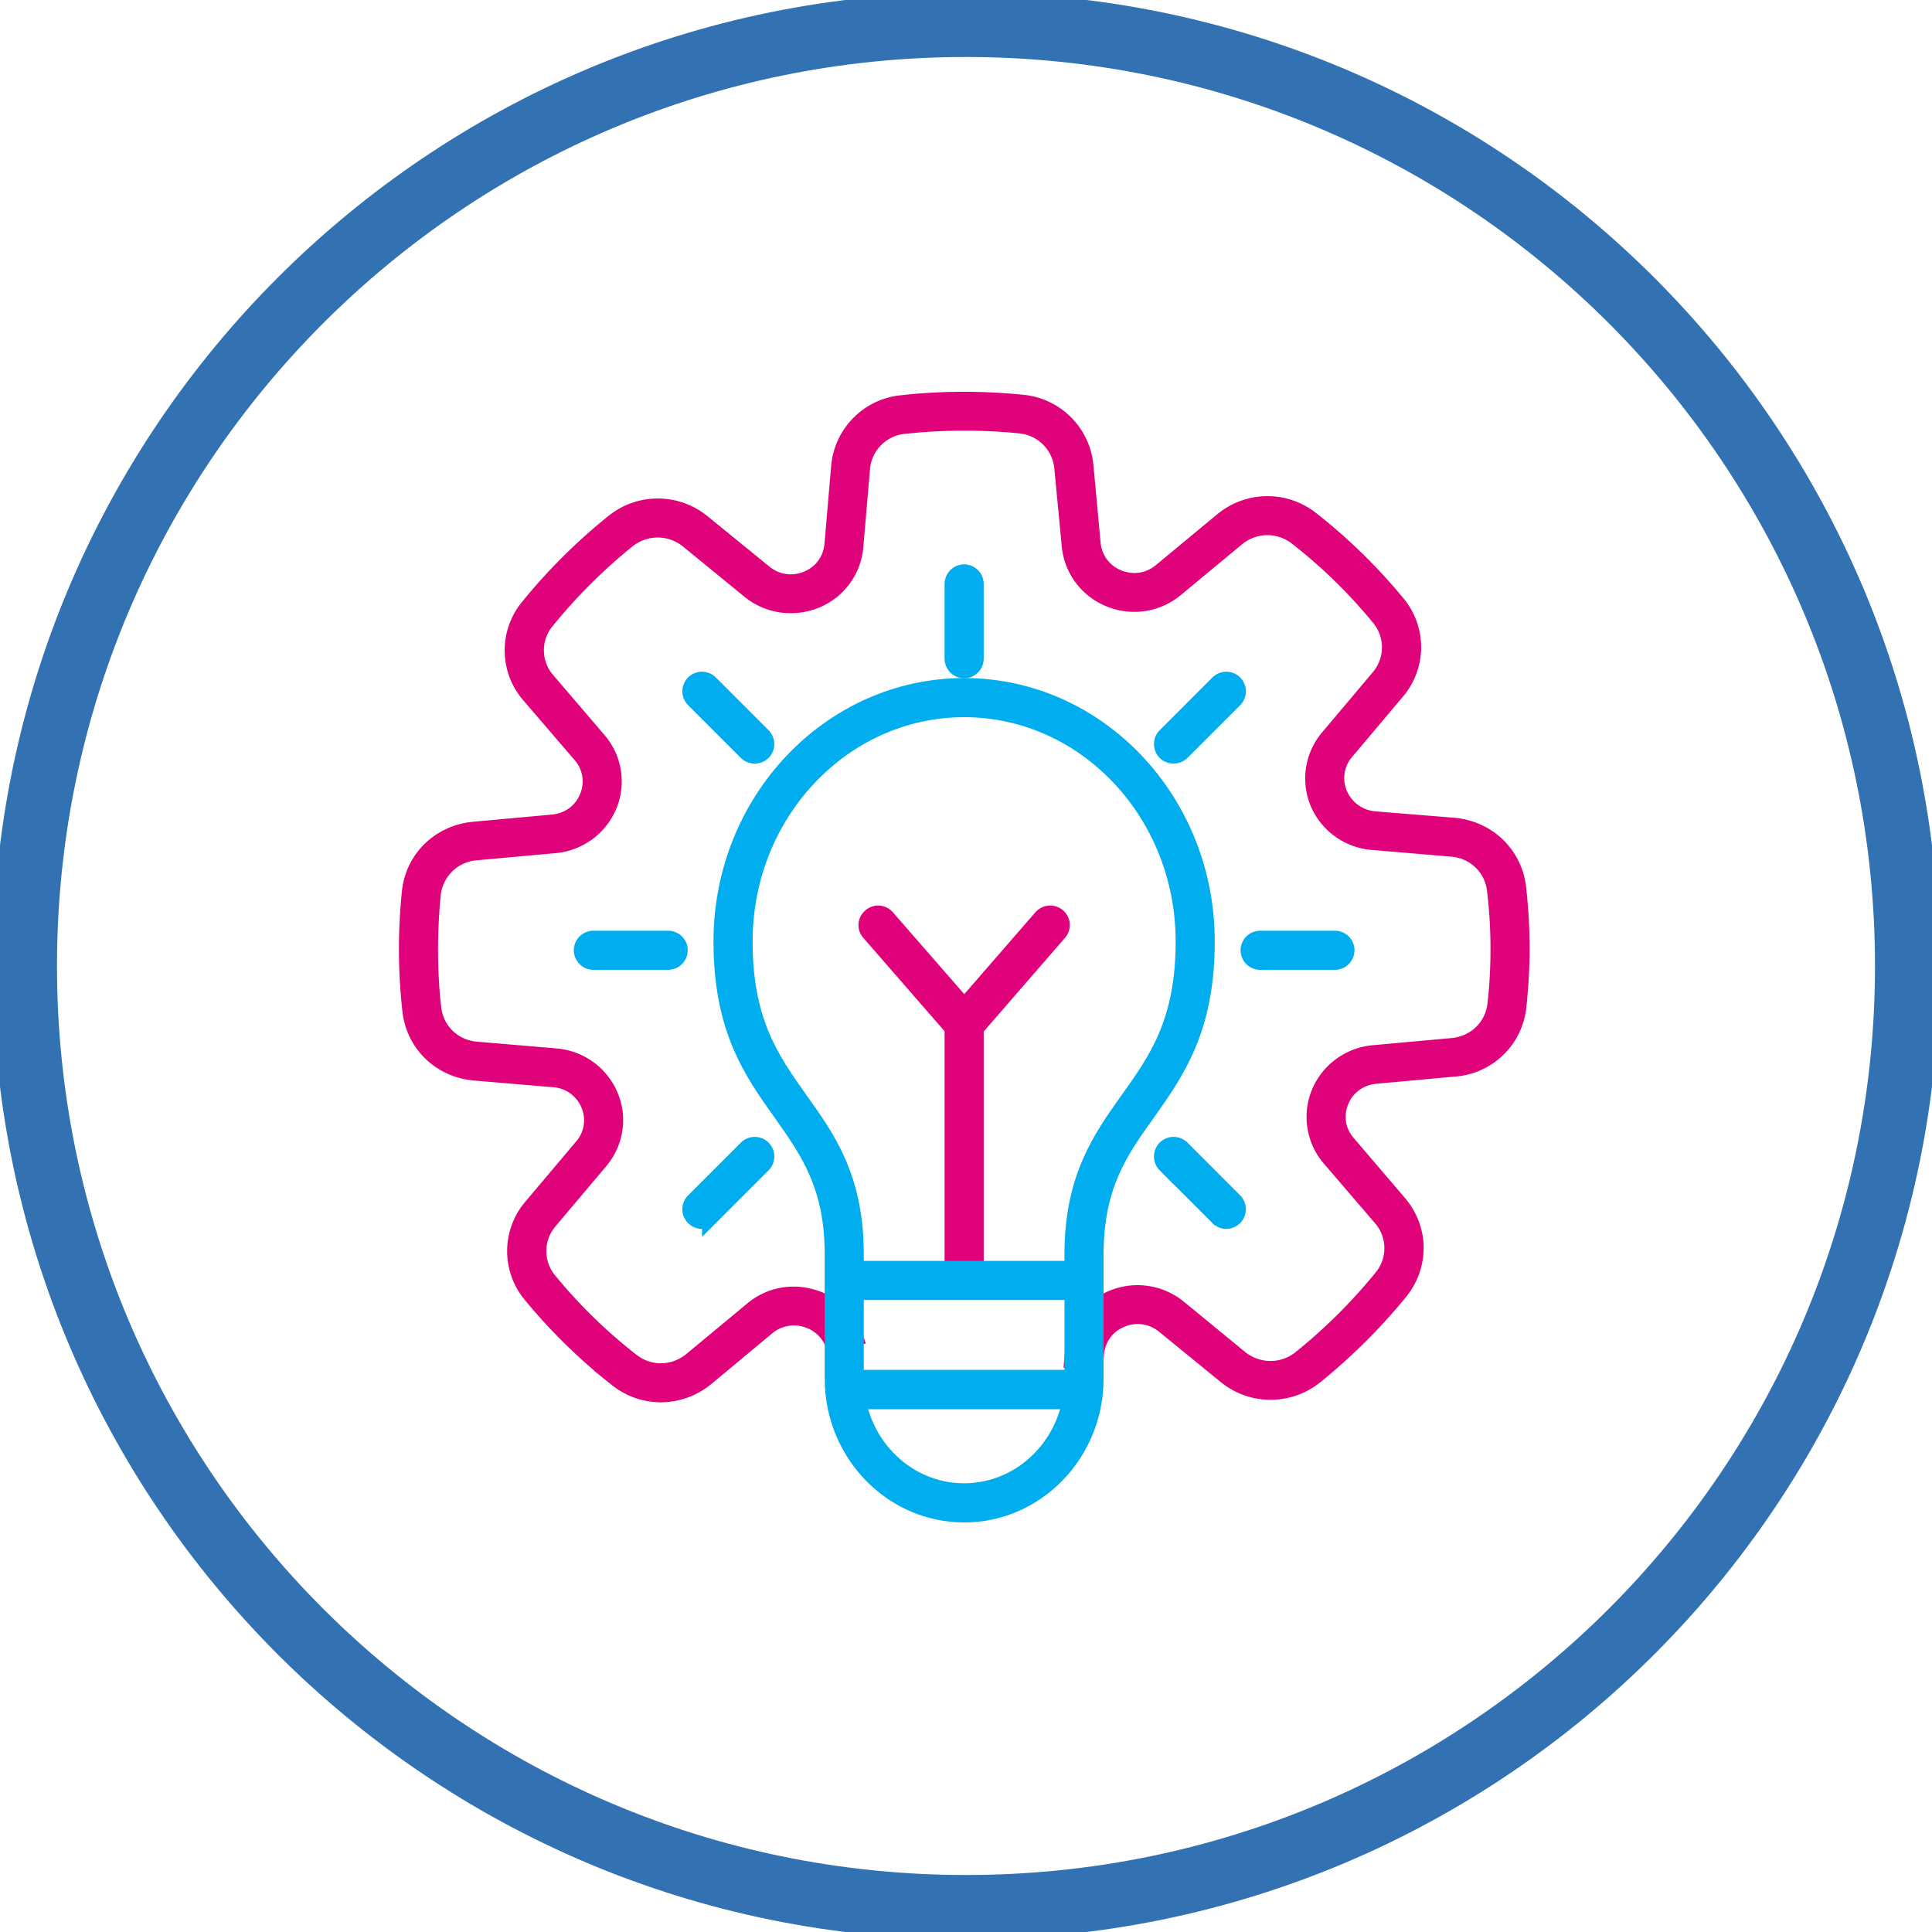 <svg width="60" height="60" viewBox="0 0 60 60" fill="none" xmlns="http://www.w3.org/2000/svg"><g clip-path="url(#clip0_52_920)"><path d="M59.23 30C59.23 13.856 46.145.77 30 .77S.77 13.855.77 30 13.855 59.23 30 59.23 59.23 46.145 59.23 30z" stroke="#3271B2" stroke-width="2"/><path d="M20.523 43.3a2.19 2.19 0 01-1.37-.485 17.269 17.269 0 01-2.653-2.592 2.121 2.121 0 01.015-2.754l1.57-1.861a1.25 1.25 0 00.2-1.316 1.278 1.278 0 00-1.093-.777l-2.454-.207c-1.053-.093-1.877-.877-1.992-1.923a17.194 17.194 0 01-.015-3.685c.107-1.038.923-1.83 1.977-1.93l2.454-.224c.492-.046.9-.338 1.084-.792a1.25 1.25 0 00-.208-1.308l-1.592-1.854a2.12 2.12 0 01-.03-2.753 17.617 17.617 0 012.63-2.616 2.192 2.192 0 012.785.015l1.9 1.547a1.29 1.29 0 001.33.2c.454-.185.747-.585.793-1.077l.207-2.416a2.161 2.161 0 011.947-1.969c1.23-.138 2.5-.138 3.738-.015a2.167 2.167 0 011.962 1.954l.223 2.415c.046.485.346.885.8 1.07.461.184.954.107 1.33-.209l1.885-1.561a2.192 2.192 0 012.785-.038 17.26 17.26 0 012.654 2.592 2.121 2.121 0 01-.016 2.754L41.8 23.346a1.25 1.25 0 00-.2 1.316 1.3 1.3 0 001.092.784l2.454.2c1.054.092 1.877.877 2 1.923.07.631.108 1.27.108 1.908 0 .592-.039 1.185-.1 1.777a2.153 2.153 0 01-1.977 1.93l-2.454.224c-.492.046-.9.338-1.085.792-.184.446-.107.938.216 1.308l1.584 1.854c.685.8.7 1.93.039 2.753a17.987 17.987 0 01-2.63 2.616 2.203 2.203 0 01-2.793-.016L36.16 41.17a1.29 1.29 0 00-1.33-.2 1.26 1.26 0 00-.793 1.077l-.023.262-.715-.062.023-.261a1.987 1.987 0 011.23-1.67 2.025 2.025 0 012.062.308l1.893 1.554c.553.446 1.33.454 1.884.008a16.903 16.903 0 002.523-2.508 1.432 1.432 0 00-.023-1.854L41.3 35.97a1.971 1.971 0 01-.323-2.038 2.011 2.011 0 011.677-1.223l2.454-.223c.715-.07 1.261-.6 1.338-1.308a15.612 15.612 0 00-.015-3.53 1.455 1.455 0 00-1.346-1.293l-2.454-.208a2.004 2.004 0 01-1.693-1.207 1.97 1.97 0 01.316-2.039l1.569-1.861a1.443 1.443 0 00.008-1.862 16.214 16.214 0 00-2.546-2.485 1.484 1.484 0 00-1.877.023l-1.885 1.562a2.009 2.009 0 01-2.062.323 1.98 1.98 0 01-1.238-1.654l-.23-2.415a1.462 1.462 0 00-1.324-1.323 17.444 17.444 0 00-3.584.015 1.455 1.455 0 00-1.316 1.33l-.207 2.416a1.973 1.973 0 01-1.224 1.67c-.7.284-1.492.169-2.069-.308l-1.892-1.546a1.494 1.494 0 00-1.885-.016 16.96 16.96 0 00-2.523 2.516A1.423 1.423 0 0017 21.139l1.585 1.853c.484.562.607 1.346.323 2.031a2.011 2.011 0 01-1.677 1.223l-2.454.223a1.469 1.469 0 00-1.339 1.308 18.1 18.1 0 00-.084 1.7c0 .615.03 1.23.1 1.83.077.7.638 1.24 1.346 1.293l2.454.208c.754.061 1.4.53 1.692 1.215.292.677.17 1.462-.308 2.03l-1.577 1.87a1.432 1.432 0 00-.007 1.854 16.21 16.21 0 002.546 2.485c.561.446 1.33.43 1.877-.023l1.884-1.562a1.99 1.99 0 011.839-.392 1.971 1.971 0 011.37 1.277l-.678.215a1.29 1.29 0 00-.884-.815 1.3 1.3 0 00-1.185.253l-1.877 1.562a2.23 2.23 0 01-1.423.523z" fill="#E0027A"/><path d="M19.154 42.815a17.269 17.269 0 01-2.654-2.592 2.121 2.121 0 01.015-2.754l1.57-1.861a1.25 1.25 0 00.2-1.316 1.278 1.278 0 00-1.093-.777l-2.454-.207c-1.053-.093-1.877-.877-1.992-1.923a17.194 17.194 0 01-.015-3.685c.107-1.038.923-1.83 1.977-1.93l2.454-.224c.492-.046.9-.338 1.084-.792a1.25 1.25 0 00-.208-1.308l-1.592-1.854a2.12 2.12 0 01-.03-2.753 17.617 17.617 0 012.63-2.616 2.192 2.192 0 012.785.015l1.9 1.547a1.29 1.29 0 001.33.2c.454-.185.747-.585.793-1.077l.207-2.416a2.161 2.161 0 011.947-1.969c1.23-.138 2.5-.138 3.738-.015a2.167 2.167 0 011.962 1.954l.223 2.415c.046.485.346.885.8 1.07.461.184.954.107 1.33-.209l1.885-1.561a2.192 2.192 0 012.785-.038 17.26 17.26 0 012.654 2.592 2.121 2.121 0 01-.016 2.754L41.8 23.346a1.25 1.25 0 00-.2 1.316 1.3 1.3 0 001.092.784l2.454.2c1.054.092 1.877.877 2 1.923.07.631.108 1.27.108 1.908 0 .592-.039 1.185-.1 1.777a2.153 2.153 0 01-1.977 1.93l-2.454.224c-.492.046-.9.338-1.085.792-.184.446-.107.938.216 1.308l1.584 1.854c.685.8.7 1.93.039 2.753a17.987 17.987 0 01-2.63 2.616 2.203 2.203 0 01-2.793-.016L36.16 41.17a1.29 1.29 0 00-1.33-.2 1.26 1.26 0 00-.793 1.077l-.023.262-.715-.062.023-.261a1.987 1.987 0 011.23-1.67 2.025 2.025 0 012.062.308l1.893 1.554c.553.446 1.33.454 1.884.008a16.903 16.903 0 002.523-2.508 1.432 1.432 0 00-.023-1.854L41.3 35.97a1.971 1.971 0 01-.323-2.038 2.011 2.011 0 011.677-1.223l2.454-.223c.715-.07 1.261-.6 1.338-1.308a15.612 15.612 0 00-.015-3.53 1.455 1.455 0 00-1.346-1.293l-2.454-.208a2.004 2.004 0 01-1.693-1.207 1.97 1.97 0 01.316-2.039l1.569-1.861a1.443 1.443 0 00.008-1.862 16.214 16.214 0 00-2.546-2.485 1.484 1.484 0 00-1.877.023l-1.885 1.562a2.009 2.009 0 01-2.062.323 1.98 1.98 0 01-1.238-1.654l-.23-2.415a1.462 1.462 0 00-1.324-1.323 17.444 17.444 0 00-3.584.015 1.455 1.455 0 00-1.316 1.33l-.207 2.416a1.973 1.973 0 01-1.224 1.67c-.7.284-1.492.169-2.069-.308l-1.892-1.546a1.494 1.494 0 00-1.885-.016 16.96 16.96 0 00-2.523 2.516A1.423 1.423 0 0017 21.139l1.585 1.853c.484.562.607 1.346.323 2.031a2.011 2.011 0 01-1.677 1.223l-2.454.223a1.469 1.469 0 00-1.339 1.308 18.1 18.1 0 00-.084 1.7c0 .615.03 1.23.1 1.83.077.7.638 1.24 1.346 1.293l2.454.208c.754.061 1.4.53 1.692 1.215.292.677.17 1.462-.308 2.03l-1.577 1.87a1.432 1.432 0 00-.007 1.854 16.21 16.21 0 002.546 2.485c.561.446 1.33.43 1.877-.023l1.884-1.562a1.99 1.99 0 011.839-.392 1.971 1.971 0 011.37 1.277l-.678.215a1.29 1.29 0 00-.884-.815 1.3 1.3 0 00-1.185.253l-1.877 1.562a2.23 2.23 0 01-1.423.523 2.19 2.19 0 01-1.37-.485z" stroke="#E0027A" stroke-width=".5"/><path d="M29.946 20.815a.361.361 0 01-.361-.361v-2.316c0-.2.161-.361.361-.361a.36.36 0 01.354.361v2.316a.36.36 0 01-.354.361z" fill="#00AEEF"/><path d="M29.585 20.454v-2.316c0-.2.161-.361.361-.361a.36.36 0 01.354.361v2.316a.36.36 0 01-.354.361.361.361 0 01-.361-.361z" stroke="#00AEEF" stroke-width=".5"/><path d="M23.439 23.462a.354.354 0 01-.254-.1l-1.639-1.639a.362.362 0 010-.508.362.362 0 01.508 0l1.638 1.639a.362.362 0 010 .508.353.353 0 01-.253.1z" fill="#00AEEF"/><path d="M23.185 23.362l-1.639-1.639a.362.362 0 010-.508.362.362 0 01.508 0l1.638 1.639a.362.362 0 010 .508.353.353 0 01-.253.1.354.354 0 01-.254-.1z" stroke="#00AEEF" stroke-width=".5"/><path d="M20.746 29.87h-2.315a.361.361 0 01-.362-.362.36.36 0 01.362-.354h2.315c.2 0 .362.161.362.354 0 .2-.162.361-.362.361z" fill="#00AEEF"/><path d="M18.43 29.87a.361.361 0 01-.36-.362.36.36 0 01.36-.354h2.316c.2 0 .362.161.362.354 0 .2-.162.361-.362.361h-2.315z" stroke="#00AEEF" stroke-width=".5"/><path d="M21.8 37.915a.362.362 0 01-.254-.615l1.639-1.639a.362.362 0 01.507 0 .362.362 0 010 .508l-1.638 1.639a.362.362 0 01-.254.107z" fill="#00AEEF"/><path d="M21.546 37.808a.362.362 0 010-.508l1.639-1.639a.362.362 0 01.507 0 .362.362 0 010 .508l-1.638 1.639a.362.362 0 01-.254.107.362.362 0 01-.254-.107z" stroke="#00AEEF" stroke-width=".5"/><path d="M38.084 37.915a.362.362 0 01-.253-.107l-1.639-1.639a.362.362 0 010-.508.362.362 0 01.508 0l1.638 1.639a.362.362 0 01-.254.615z" fill="#00AEEF"/><path d="M37.83 37.808l-1.638-1.639a.362.362 0 010-.508.362.362 0 01.508 0l1.638 1.639a.362.362 0 01-.254.615.362.362 0 01-.253-.107z" stroke="#00AEEF" stroke-width=".5"/><path d="M41.454 29.87h-2.316a.361.361 0 01-.361-.362.36.36 0 01.361-.354h2.316c.2 0 .361.161.361.354a.36.36 0 01-.361.361z" fill="#00AEEF"/><path d="M39.138 29.87a.361.361 0 01-.361-.362.36.36 0 01.361-.354h2.316c.2 0 .361.161.361.354a.36.36 0 01-.361.361h-2.316z" stroke="#00AEEF" stroke-width=".5"/><path d="M36.446 23.462a.355.355 0 01-.254-.1.362.362 0 010-.508l1.639-1.639a.362.362 0 01.507 0 .362.362 0 010 .508L36.7 23.362a.357.357 0 01-.254.1z" fill="#00AEEF"/><path d="M36.192 23.362a.362.362 0 010-.508l1.639-1.639a.362.362 0 01.507 0 .362.362 0 010 .508L36.7 23.362a.357.357 0 01-.254.1.355.355 0 01-.254-.1z" stroke="#00AEEF" stroke-width=".5"/><path d="M29.946 32.154a.347.347 0 01-.277-.123L27 28.96a.347.347 0 01.038-.5.354.354 0 01.5.031l2.408 2.762 2.4-2.762a.362.362 0 01.508-.03c.146.13.162.353.03.5l-2.669 3.076a.361.361 0 01-.269.116z" fill="#E0027A"/><path d="M29.67 32.03L27 28.962a.347.347 0 01.038-.5.354.354 0 01.5.031l2.408 2.762 2.4-2.762a.362.362 0 01.508-.03c.146.13.162.353.03.5l-2.669 3.076a.361.361 0 01-.269.116.347.347 0 01-.277-.123z" stroke="#E0027A" stroke-width=".5"/><path d="M29.946 39.8a.36.36 0 01-.361-.354v-7.684a.358.358 0 01.715 0v7.684a.358.358 0 01-.354.354z" fill="#E0027A"/><path d="M29.585 39.446v-7.684a.358.358 0 01.715 0v7.684a.358.358 0 01-.715 0z" stroke="#E0027A" stroke-width=".5"/><path d="M29.946 47.03c-2.254 0-4.084-1.892-4.084-4.215v-3.861c0-2.139-.777-3.223-1.593-4.377-.915-1.285-1.861-2.608-1.861-5.339 0-4.377 3.384-7.93 7.538-7.93s7.53 3.553 7.53 7.93c0 2.731-.945 4.054-1.853 5.339-.823 1.146-1.6 2.238-1.6 4.377v3.861c0 2.323-1.83 4.216-4.077 4.216zm0-25.007c-3.761 0-6.823 3.23-6.823 7.215 0 2.5.839 3.677 1.723 4.923.854 1.193 1.73 2.423 1.73 4.793v3.861c0 1.931 1.509 3.5 3.363 3.5 1.861 0 3.369-1.569 3.369-3.5v-3.861c0-2.37.877-3.6 1.723-4.793.892-1.246 1.73-2.423 1.73-4.923 0-3.984-3.061-7.215-6.815-7.215z" fill="#00AEEF"/><path d="M25.862 42.815v-3.861c0-2.139-.777-3.223-1.593-4.377-.915-1.285-1.861-2.608-1.861-5.339 0-4.377 3.384-7.93 7.538-7.93s7.53 3.553 7.53 7.93c0 2.731-.945 4.054-1.853 5.339-.823 1.146-1.6 2.238-1.6 4.377v3.861c0 2.323-1.83 4.216-4.077 4.216-2.254 0-4.084-1.893-4.084-4.216zm-2.739-13.577c0 2.5.839 3.677 1.723 4.923.854 1.193 1.73 2.423 1.73 4.793v3.861c0 1.931 1.509 3.5 3.363 3.5 1.861 0 3.369-1.569 3.369-3.5v-3.861c0-2.37.877-3.6 1.723-4.793.892-1.246 1.73-2.423 1.73-4.923 0-3.984-3.061-7.215-6.815-7.215-3.761 0-6.823 3.23-6.823 7.215z" stroke="#00AEEF" stroke-width=".5"/><path d="M26.085 42.792H33.8v.723h-7.715v-.723z" fill="#00AEEF"/><path d="M33.8 42.792v.723h-7.715v-.723H33.8z" stroke="#00AEEF" stroke-width=".5"/><path d="M26.085 39.408h7.723v.715h-7.723v-.715z" fill="#00AEEF"/><path d="M33.808 39.408v.715h-7.723v-.715h7.723z" stroke="#00AEEF" stroke-width=".5"/></g><defs><clipPath id="clip0_52_920"><rect width="60" height="60" fill="#fff"/></clipPath></defs></svg>